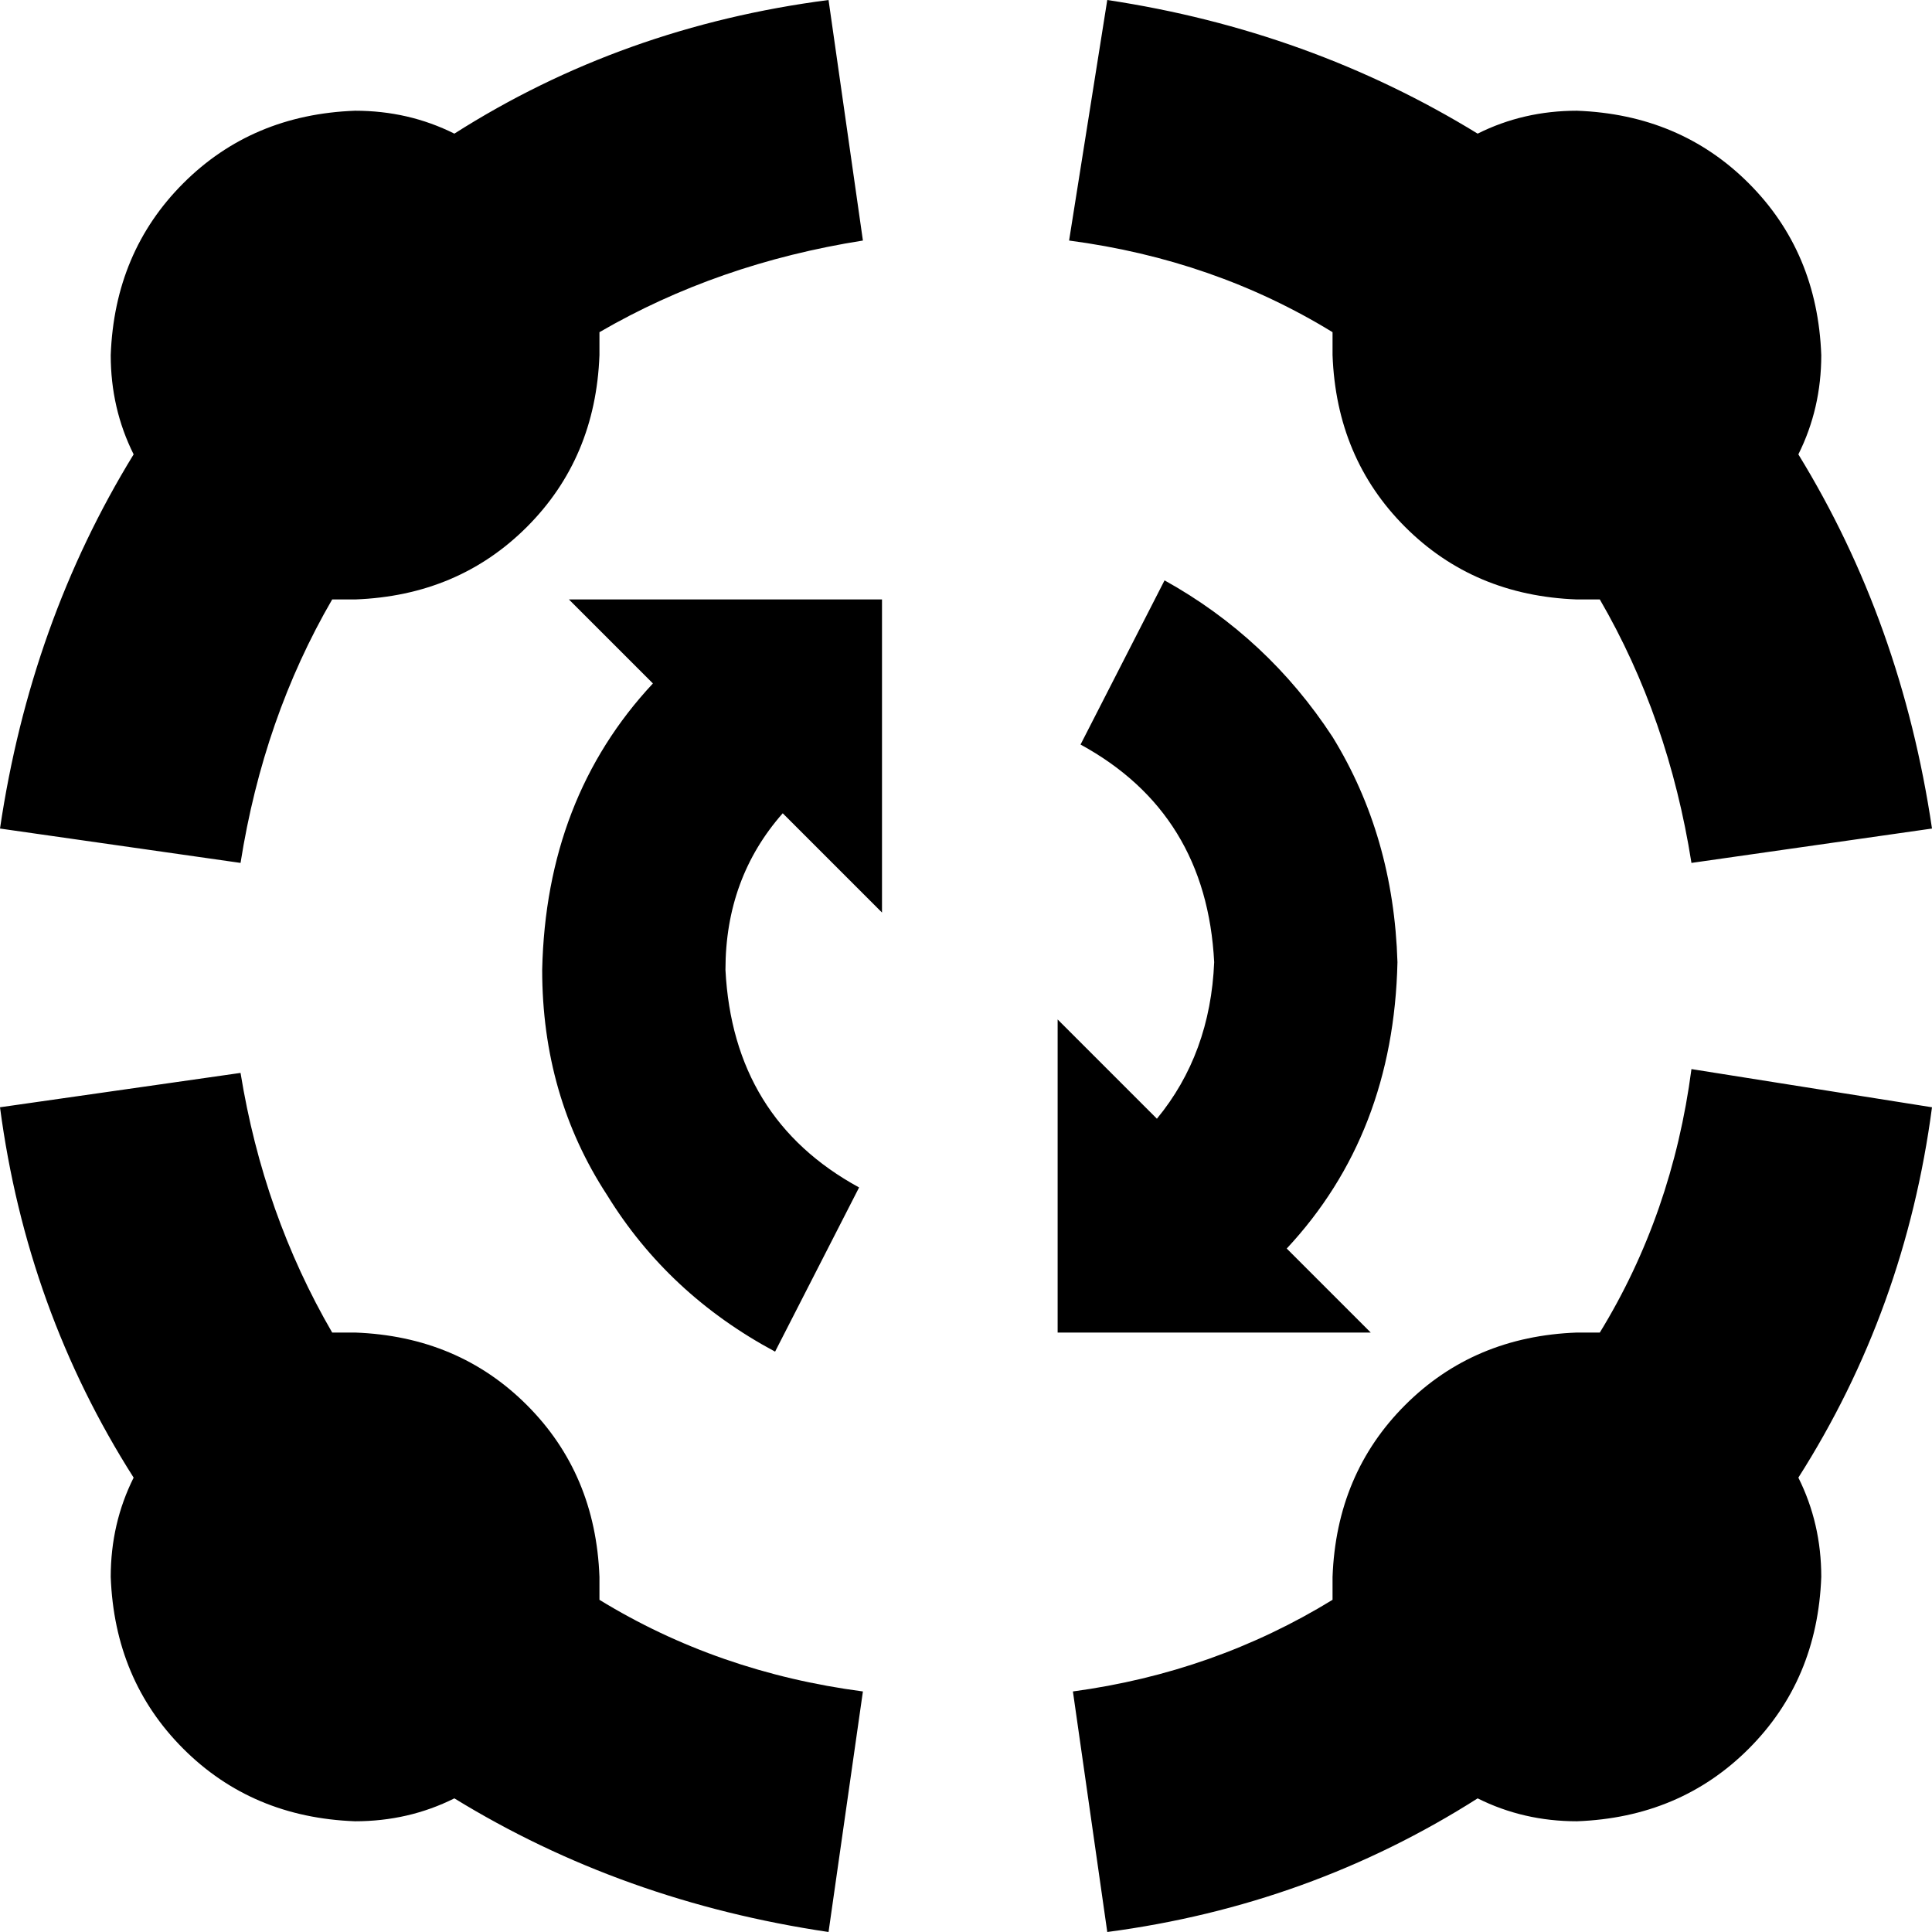 <svg xmlns="http://www.w3.org/2000/svg" viewBox="0 0 506 506">
  <path d="M 157 87 Q 188 69 226 63 L 217 0 L 217 0 Q 163 7 119 35 Q 107 29 93 29 Q 66 30 48 48 Q 30 66 29 93 Q 29 107 35 119 Q 8 163 0 217 L 63 226 L 63 226 Q 69 188 87 157 Q 90 157 93 157 Q 120 156 138 138 Q 156 120 157 93 Q 157 90 157 87 L 157 87 Z M 419 157 Q 437 188 443 226 L 506 217 L 506 217 Q 498 163 471 119 Q 477 107 477 93 Q 476 66 458 48 Q 440 30 413 29 Q 399 29 387 35 Q 343 8 290 0 L 280 63 L 280 63 Q 318 68 349 87 Q 349 90 349 93 Q 350 120 368 138 Q 386 156 413 157 Q 416 157 419 157 L 419 157 Z M 87 349 Q 69 318 63 281 L 0 290 L 0 290 Q 7 343 35 387 Q 29 399 29 413 Q 30 440 48 458 Q 66 476 93 477 Q 107 477 119 471 Q 163 498 217 506 L 226 443 L 226 443 Q 188 438 157 419 Q 157 416 157 413 Q 156 386 138 368 Q 120 350 93 349 Q 90 349 87 349 L 87 349 Z M 349 419 Q 318 438 281 443 L 290 506 L 290 506 Q 343 499 387 471 Q 399 477 413 477 Q 440 476 458 458 Q 476 440 477 413 Q 477 399 471 387 Q 499 343 506 290 L 443 280 L 443 280 Q 438 318 419 349 Q 416 349 413 349 Q 386 350 368 368 Q 350 386 349 413 Q 349 416 349 419 L 349 419 Z M 225 311 Q 192 293 190 254 Q 190 230 205 213 L 231 239 L 231 239 L 231 157 L 231 157 L 149 157 L 149 157 L 171 179 L 171 179 Q 143 209 142 254 Q 142 287 159 313 Q 175 339 203 354 L 225 311 L 225 311 Z M 318 252 Q 317 276 303 293 L 277 267 L 277 267 L 277 349 L 277 349 L 359 349 L 359 349 L 337 327 L 337 327 Q 365 297 366 252 Q 365 219 349 193 Q 332 167 305 152 L 283 195 L 283 195 Q 316 213 318 252 L 318 252 Z" />
</svg>